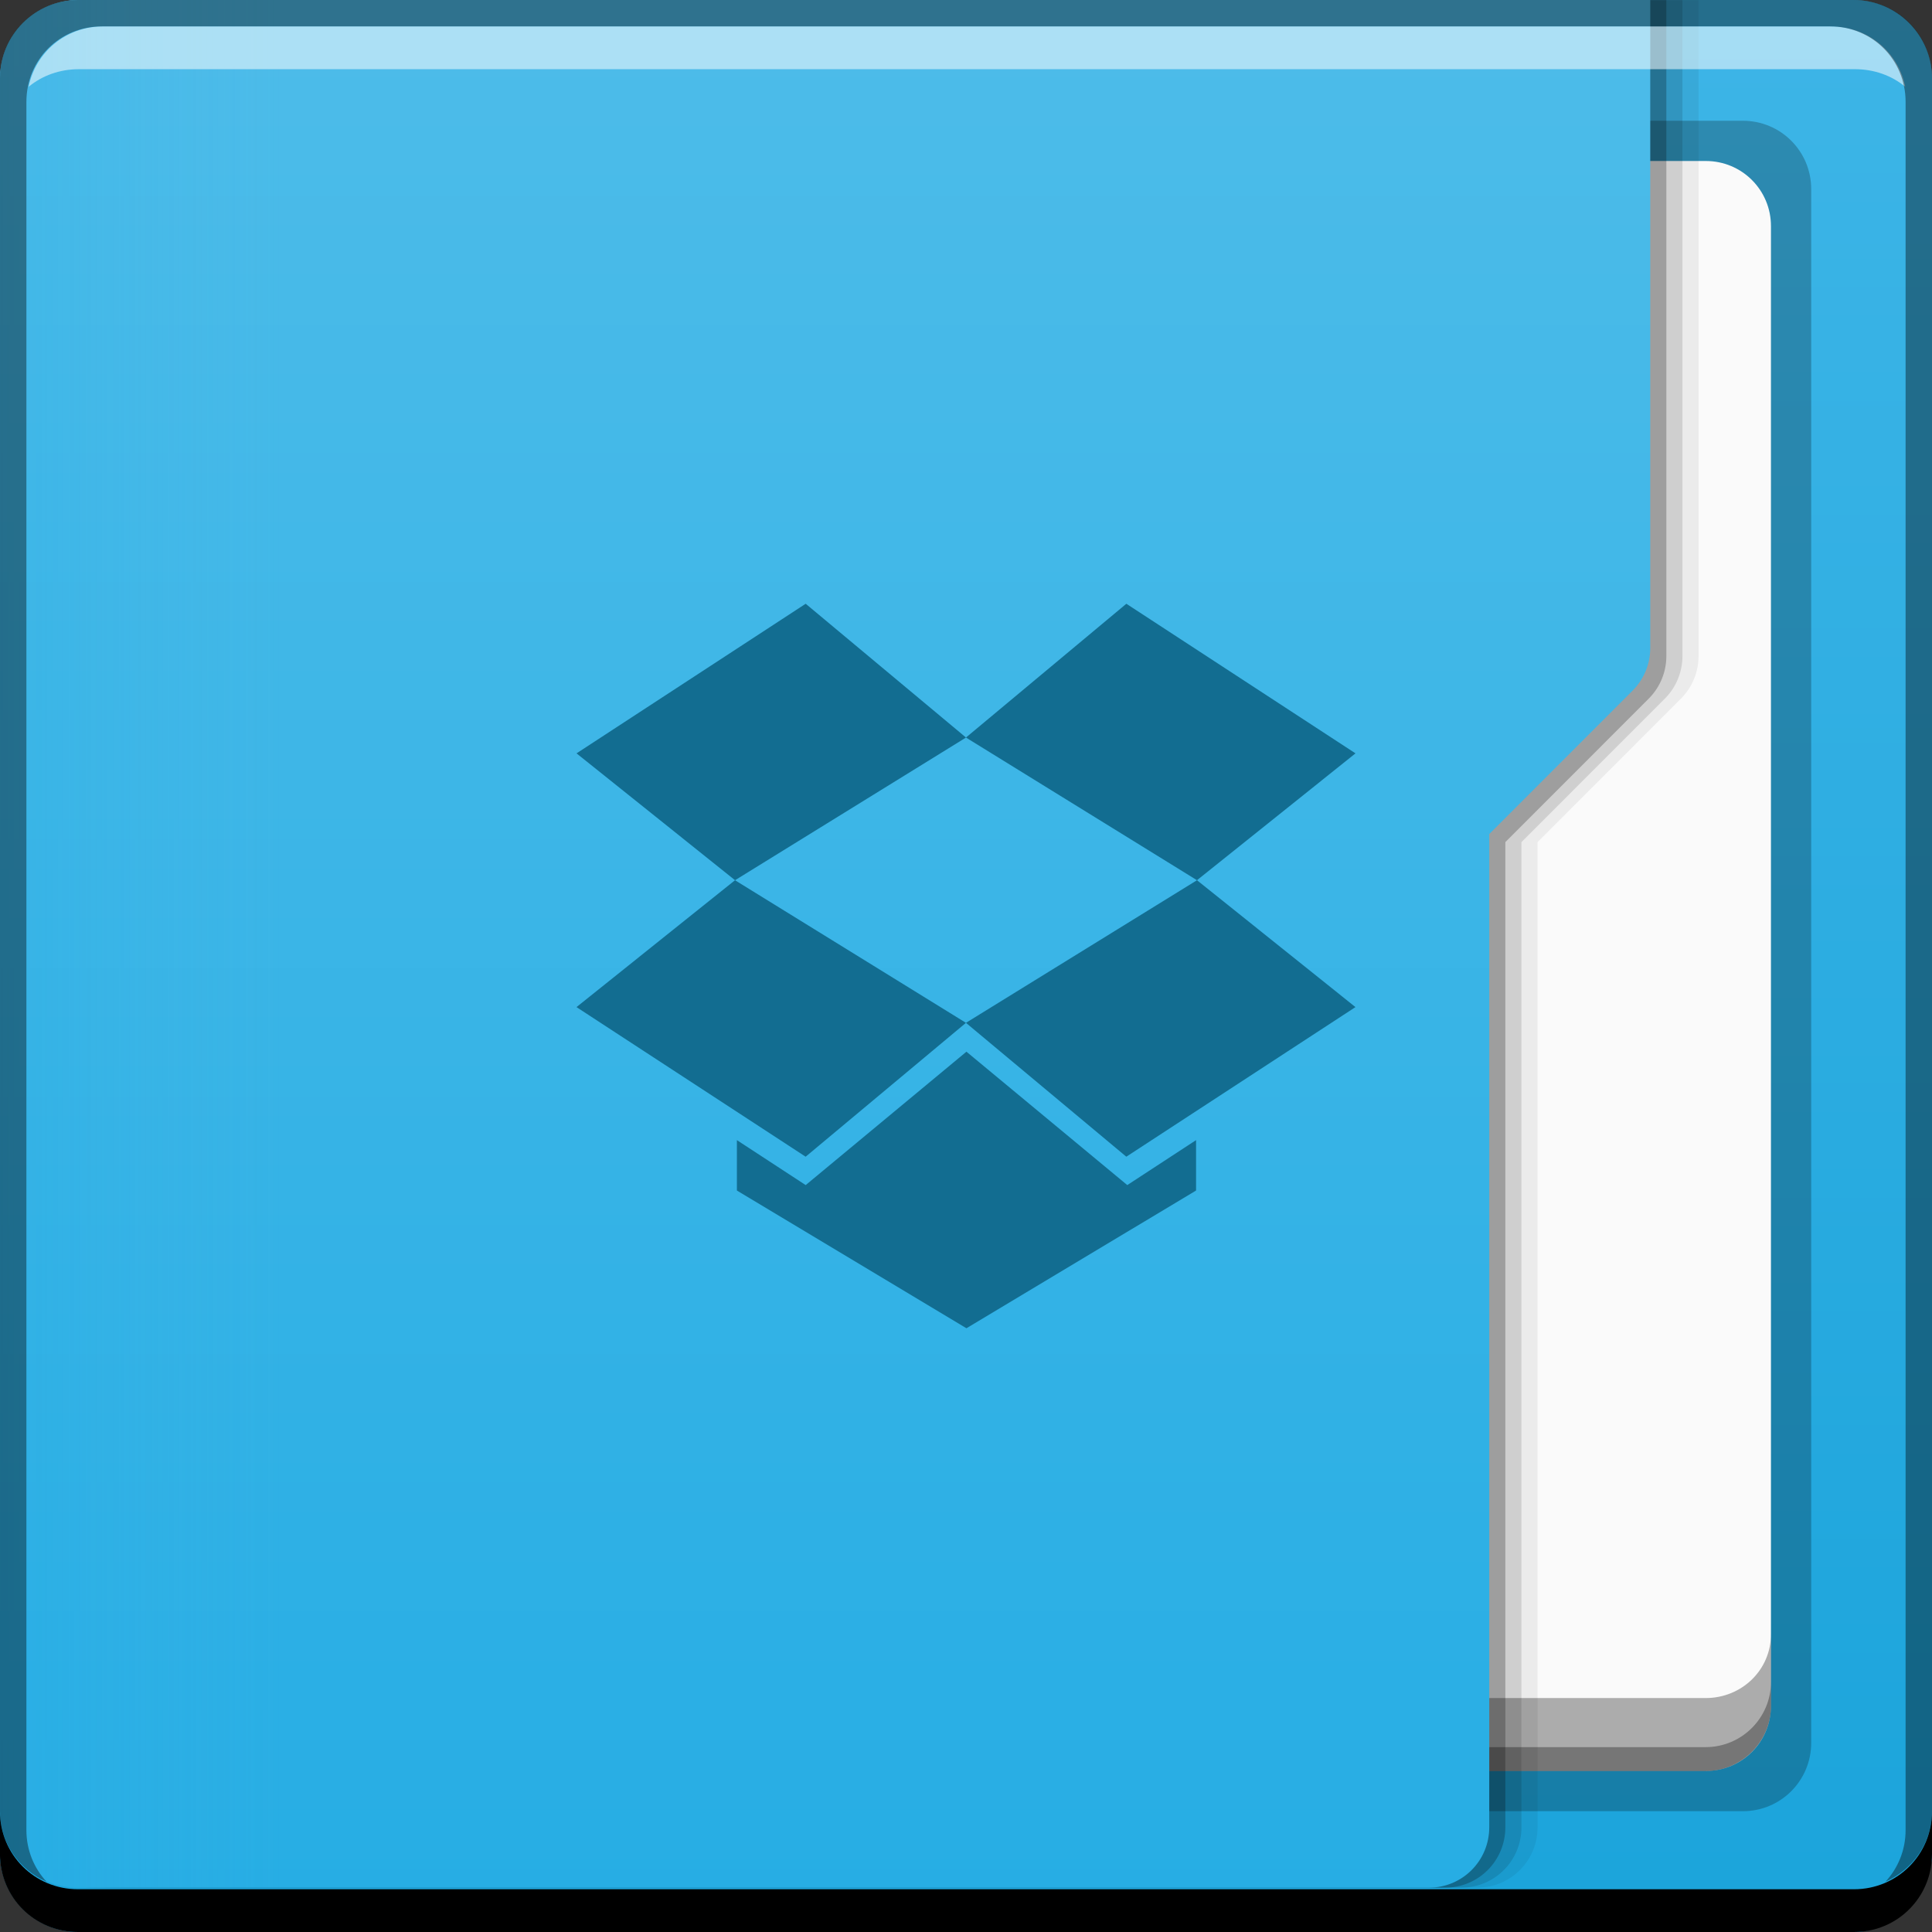<?xml version="1.0" encoding="UTF-8" standalone="no"?>
<!-- Created with Inkscape (http://www.inkscape.org/) -->

<svg
   xmlns:dc="http://purl.org/dc/elements/1.1/"
   xmlns:cc="http://creativecommons.org/ns#"
   xmlns:rdf="http://www.w3.org/1999/02/22-rdf-syntax-ns#"
   xmlns:svg="http://www.w3.org/2000/svg"
   xmlns="http://www.w3.org/2000/svg"
   xmlns:xlink="http://www.w3.org/1999/xlink"
   xmlns:sodipodi="http://sodipodi.sourceforge.net/DTD/sodipodi-0.dtd"
   xmlns:inkscape="http://www.inkscape.org/namespaces/inkscape"
   width="48"
   height="48"
   id="svg865"
   version="1.1"
   inkscape:version="0.48+devel r12476"
   sodipodi:docname="folder-dropbox.svg">
  <rect width="100%" height="100%" fill="#333333" stroke="none"/>
  <defs
     id="defs867">
    <linearGradient
       inkscape:collect="always"
       id="linearGradient6601">
      <stop
         style="stop-color:#1ba4db;stop-opacity:1"
         offset="0"
         id="stop6603" />
      <stop
         style="stop-color:#3db5e7;stop-opacity:1"
         offset="1"
         id="stop6605" />
    </linearGradient>
    <linearGradient
       inkscape:collect="always"
       id="linearGradient6595">
      <stop
         style="stop-color:#26ade4;stop-opacity:1"
         offset="0"
         id="stop6597" />
      <stop
         style="stop-color:#4dbce9;stop-opacity:0"
         offset="1"
         id="stop6599" />
    </linearGradient>
    <linearGradient
       id="linearGradient6589"
       inkscape:collect="always">
      <stop
         id="stop6591"
         offset="0"
         style="stop-color:#26ade4;stop-opacity:1" />
      <stop
         id="stop6593"
         offset="1"
         style="stop-color:#4dbce9;stop-opacity:1" />
    </linearGradient>
    <linearGradient
       inkscape:collect="always"
       xlink:href="#linearGradient6601"
       id="linearGradient6635"
       gradientUnits="userSpaceOnUse"
       gradientTransform="translate(18.853,65)"
       x1="23.875"
       y1="-1052.487"
       x2="23.875"
       y2="-1004.425" />
    <linearGradient
       inkscape:collect="always"
       xlink:href="#linearGradient6589"
       id="linearGradient6637"
       gradientUnits="userSpaceOnUse"
       gradientTransform="matrix(1,0,0,-1,18.853,-65)"
       x1="23.875"
       y1="-1052.373"
       x2="23.875"
       y2="-1004.425" />
    <linearGradient
       inkscape:collect="always"
       xlink:href="#linearGradient6595"
       id="linearGradient6639"
       gradientUnits="userSpaceOnUse"
       x1="0"
       y1="23.45"
       x2="7"
       y2="23.45"
       gradientTransform="translate(18.853,939.362)" />
  </defs>
  <sodipodi:namedview
     id="base"
     pagecolor="#ffffff"
     bordercolor="#666666"
     borderopacity="1.0"
     inkscape:pageopacity="0.0"
     inkscape:pageshadow="2"
     inkscape:zoom="6.2313785"
     inkscape:cx="10.784459"
     inkscape:cy="8.2764139"
     inkscape:document-units="px"
     inkscape:current-layer="layer1"
     showgrid="false"
     inkscape:window-width="1366"
     inkscape:window-height="718"
     inkscape:window-x="0"
     inkscape:window-y="30"
     inkscape:window-maximized="1" />
  <g
     inkscape:label="Capa 1"
     inkscape:groupmode="layer"
     id="layer1"
     transform="translate(0,-1004.362)">
    <g
       id="layer1-9"
       inkscape:label="Capa 1">
      <g
         transform="translate(2.3547363e-7,1004.362)"
         id="g4123">
        <g
           inkscape:label="Capa 1"
           id="layer1-4"
           transform="translate(0,-1004.362)">
          <g
             id="g7180"
             transform="translate(-18.853,65)">
            <rect
               style="fill:url(#linearGradient6635);fill-opacity:1;stroke:none"
               id="rect6607"
               width="48"
               height="48"
               x="18.853"
               y="-987.362"
               ry="1.945"
               transform="scale(1,-1)" />
            <path
               sodipodi:nodetypes="sssssssss"
               inkscape:connector-curvature="0"
               id="path6609"
               d="m 23.553,942.362 c -0.943,0 -1.7,0.758 -1.7,1.7 l 0,38.599 c 0,0.943 0.758,1.7 1.7,1.7 l 38.599,0 c 0.943,0 1.7,-0.758 1.7,-1.7 l 0,-38.599 C 63.853,943.12 63.095,942.362 62.153,942.362 Z"
               style="fill:#000000;fill-opacity:0.235;stroke:none" />
            <path
               style="fill:#fafafa;fill-opacity:1;stroke:none"
               d="m 24.472,943.362 c -0.898,0 -1.619,0.722 -1.619,1.619 l 0,36.761 c 0,0.898 0.722,1.619 1.619,1.619 l 36.761,0 c 0.898,0 1.619,-0.722 1.619,-1.619 l 0,-36.761 C 62.853,944.084 62.131,943.362 61.234,943.362 Z"
               id="path6611"
               inkscape:connector-curvature="0"
               sodipodi:nodetypes="sssssssss" />
            <path
               id="path6613"
               d="m 21.998,939.362 c -1.077,0 -1.945,0.868 -1.945,1.945 l 0,40.055 0,2.954 c 0,0.539 0.217,1.026 0.568,1.377 0.351,0.351 0.838,0.568 1.377,0.568 l 33.555,0 c 0.415,0 0.791,-0.166 1.062,-0.438 0.271,-0.271 0.438,-0.647 0.438,-1.062 l 0,-12.322 0,-12.155 3.559,-3.561 c 0.294,-0.294 0.441,-0.677 0.441,-1.06 l 0,0 L 61.053,939.364 Z"
               style="fill:#000000;fill-opacity:0.059;stroke:none"
               inkscape:connector-curvature="0"
               sodipodi:nodetypes="cscscssssccccccc" />
            <path
               inkscape:connector-curvature="0"
               style="fill:#000000;fill-opacity:0.118;stroke:none"
               d="m 21.598,939.362 c -1.077,0 -1.945,0.868 -1.945,1.945 l 0,40.055 0,2.954 c 0,0.539 0.217,1.026 0.568,1.377 0.351,0.351 0.838,0.568 1.377,0.568 l 33.555,0 c 0.415,0 0.791,-0.166 1.062,-0.438 0.271,-0.271 0.438,-0.647 0.438,-1.062 l 0,-12.322 0,-12.155 3.559,-3.561 c 0.294,-0.294 0.441,-0.677 0.441,-1.06 l 0,0 L 60.653,939.364 Z"
               id="path6615"
               sodipodi:nodetypes="cscscssssccccccc" />
            <path
               inkscape:connector-curvature="0"
               style="fill:#000000;fill-opacity:0.314;stroke:none"
               d="m 22.853,979.956 0,1.781 c 0,0.898 0.727,1.625 1.625,1.625 l 36.75,0 c 0.898,0 1.625,-0.727 1.625,-1.625 l 0,-1.781 c 0,0.898 -0.727,1.594 -1.625,1.594 l -36.75,0 C 23.58,981.55 22.853,980.854 22.853,979.956 Z"
               id="path6617" />
            <path
               inkscape:connector-curvature="0"
               style="fill:#000000;fill-opacity:0.314;stroke:none"
               d="m 22.853,981.144 0,0.594 c 0,0.898 0.727,1.625 1.625,1.625 l 36.75,0 c 0.898,0 1.625,-0.727 1.625,-1.625 l 0,-0.594 c 0,0.898 -0.727,1.625 -1.625,1.625 l -36.75,0 C 23.58,982.769 22.853,982.041 22.853,981.144 Z"
               id="path6619" />
            <path
               id="path6621"
               d="m 21.198,939.362 c -1.077,0 -1.945,0.868 -1.945,1.945 l 0,40.055 0,2.954 c 0,0.539 0.217,1.026 0.568,1.377 0.351,0.351 0.838,0.568 1.377,0.568 l 33.555,0 c 0.415,0 0.791,-0.166 1.062,-0.438 0.271,-0.271 0.438,-0.647 0.438,-1.062 l 0,-12.322 0,-12.155 3.559,-3.561 c 0.294,-0.294 0.441,-0.677 0.441,-1.06 l 0,0 L 60.253,939.364 Z"
               style="fill:#000000;fill-opacity:0.235;stroke:none"
               inkscape:connector-curvature="0"
               sodipodi:nodetypes="cscscssssccccccc" />
            <path
               style="fill:url(#linearGradient6637);fill-opacity:1;stroke:none"
               d="m 20.798,939.362 c -1.077,0 -1.945,0.868 -1.945,1.945 l 0,40.055 0,2.954 c 0,0.539 0.217,1.026 0.568,1.377 0.351,0.351 0.838,0.568 1.377,0.568 l 33.555,0 c 0.415,0 0.791,-0.166 1.062,-0.438 0.271,-0.271 0.438,-0.647 0.438,-1.062 l 0,-12.322 0,-12.355 3.559,-3.561 c 0.294,-0.294 0.441,-0.677 0.441,-1.06 l 0,0 L 59.853,939.362 Z"
               id="path6623"
               inkscape:connector-curvature="0"
               sodipodi:nodetypes="sscsssssscccsccs" />
            <path
               inkscape:connector-curvature="0"
               style="opacity:0.2;fill:url(#linearGradient6639);fill-opacity:1;stroke:none"
               d="m 20.798,939.362 c -1.077,0 -1.945,0.868 -1.945,1.945 l 0,40.055 0,2.955 c 0,0.539 0.217,1.026 0.568,1.377 0.351,0.351 0.838,0.568 1.377,0.568 l 5.055,0 0,-46.9 L 20.798,939.362 Z"
               id="path6625" />
            <g
               transform="translate(18.853,-65)"
               id="g6627">
              <path
                 inkscape:connector-curvature="0"
                 style="fill:#ffffff;fill-opacity:0.537;stroke:none"
                 d="m 2.555,1005.019 c -0.917,0 -1.671,0.639 -1.844,1.5 0.336,-0.28 0.775,-0.438 1.25,-0.438 l 44.125,0 c 0.475,0 0.914,0.158 1.25,0.438 -0.173,-0.861 -0.927,-1.5 -1.844,-1.5 L 2.555,1005.019 Z"
                 id="path6629" />
              <path
                 inkscape:connector-curvature="0"
                 style="fill:#000000;fill-opacity:1;stroke:none"
                 d="m 48,1049.362 0,1.062 c 0,1.077 -0.86,1.938 -1.938,1.938 l -44.125,0 c -1.077,0 -1.938,-0.86 -1.938,-1.938 l 0,-1.062 c 0,1.077 0.86,1.938 1.938,1.938 l 44.125,0 C 47.14,1051.3 48,1050.439 48,1049.362 Z"
                 id="path6631" />
              <path
                 inkscape:connector-curvature="0"
                 style="fill:#000000;fill-opacity:0.392;stroke:none"
                 d="m 1.938,1004.362 c -1.077,0 -1.938,0.86 -1.938,1.938 l 0,43.062 c 0,0.793 0.48,1.449 1.156,1.75 -0.309,-0.333 -0.5,-0.782 -0.5,-1.281 l 0,-42.938 c 0,-1.048 0.827,-1.875 1.875,-1.875 l 42.938,0 c 1.048,0 1.875,0.827 1.875,1.875 l 0,42.938 c 0,0.499 -0.191,0.948 -0.5,1.281 0.676,-0.301 1.156,-0.957 1.156,-1.75 l 0,-43.062 c 0,-1.077 -0.86,-1.938 -1.938,-1.938 L 1.938,1004.362 Z"
                 id="path6633" />
            </g>
          </g>
        </g>
        <g
           id="layer2-9"
           inkscape:label="Capa 2" />
      </g>
      <g
         transform="translate(0,1004.362)"
         inkscape:label="Capa 2"
         id="layer2-2" />
    </g>
    <g
       transform="translate(67.57,1004.362)"
       id="layer2-1"
       inkscape:label="Capa 2" />
    <line
       style="fill:none;stroke:#377abc;stroke-width:0.25;stroke-miterlimit:10;display:none"
       display="inline"
       stroke-miterlimit="10"
       x1="-180.6"
       y1="871.608"
       x2="166.239"
       y2="871.608"
       id="line4285" />
    <line
       style="fill:none;stroke:#377abc;stroke-width:0.25;stroke-miterlimit:10;display:none"
       display="inline"
       stroke-miterlimit="10"
       x1="-180.6"
       y1="923.729"
       x2="166.239"
       y2="923.729"
       id="line4287" />
    <path
       d="m 20.017,1019.362 -5.693,3.717 3.938,3.152 5.738,-3.545 L 20.017,1019.362 z m 3.982,3.324 5.74,3.545 3.938,-3.152 -5.693,-3.717 L 23.999,1022.686 z m 5.74,3.545 -5.74,3.543 3.984,3.326 5.693,-3.717 L 29.739,1026.231 z m -5.74,3.543 -5.738,-3.543 -3.938,3.152 5.693,3.717 L 23.999,1029.774 z m 0.012,0.717 -3.994,3.314 -1.709,-1.117 0,1.252 5.703,3.422 5.705,-3.422 0,-1.252 -1.709,1.117 L 24.011,1030.491 Z"
       id="polygon4258"
       inkscape:connector-curvature="0"
       style="fill:#126d91;fill-opacity:1" />
  </g>
  <g
     inkscape:groupmode="layer"
     id="layer2"
     inkscape:label="Capa 2" />
</svg>
